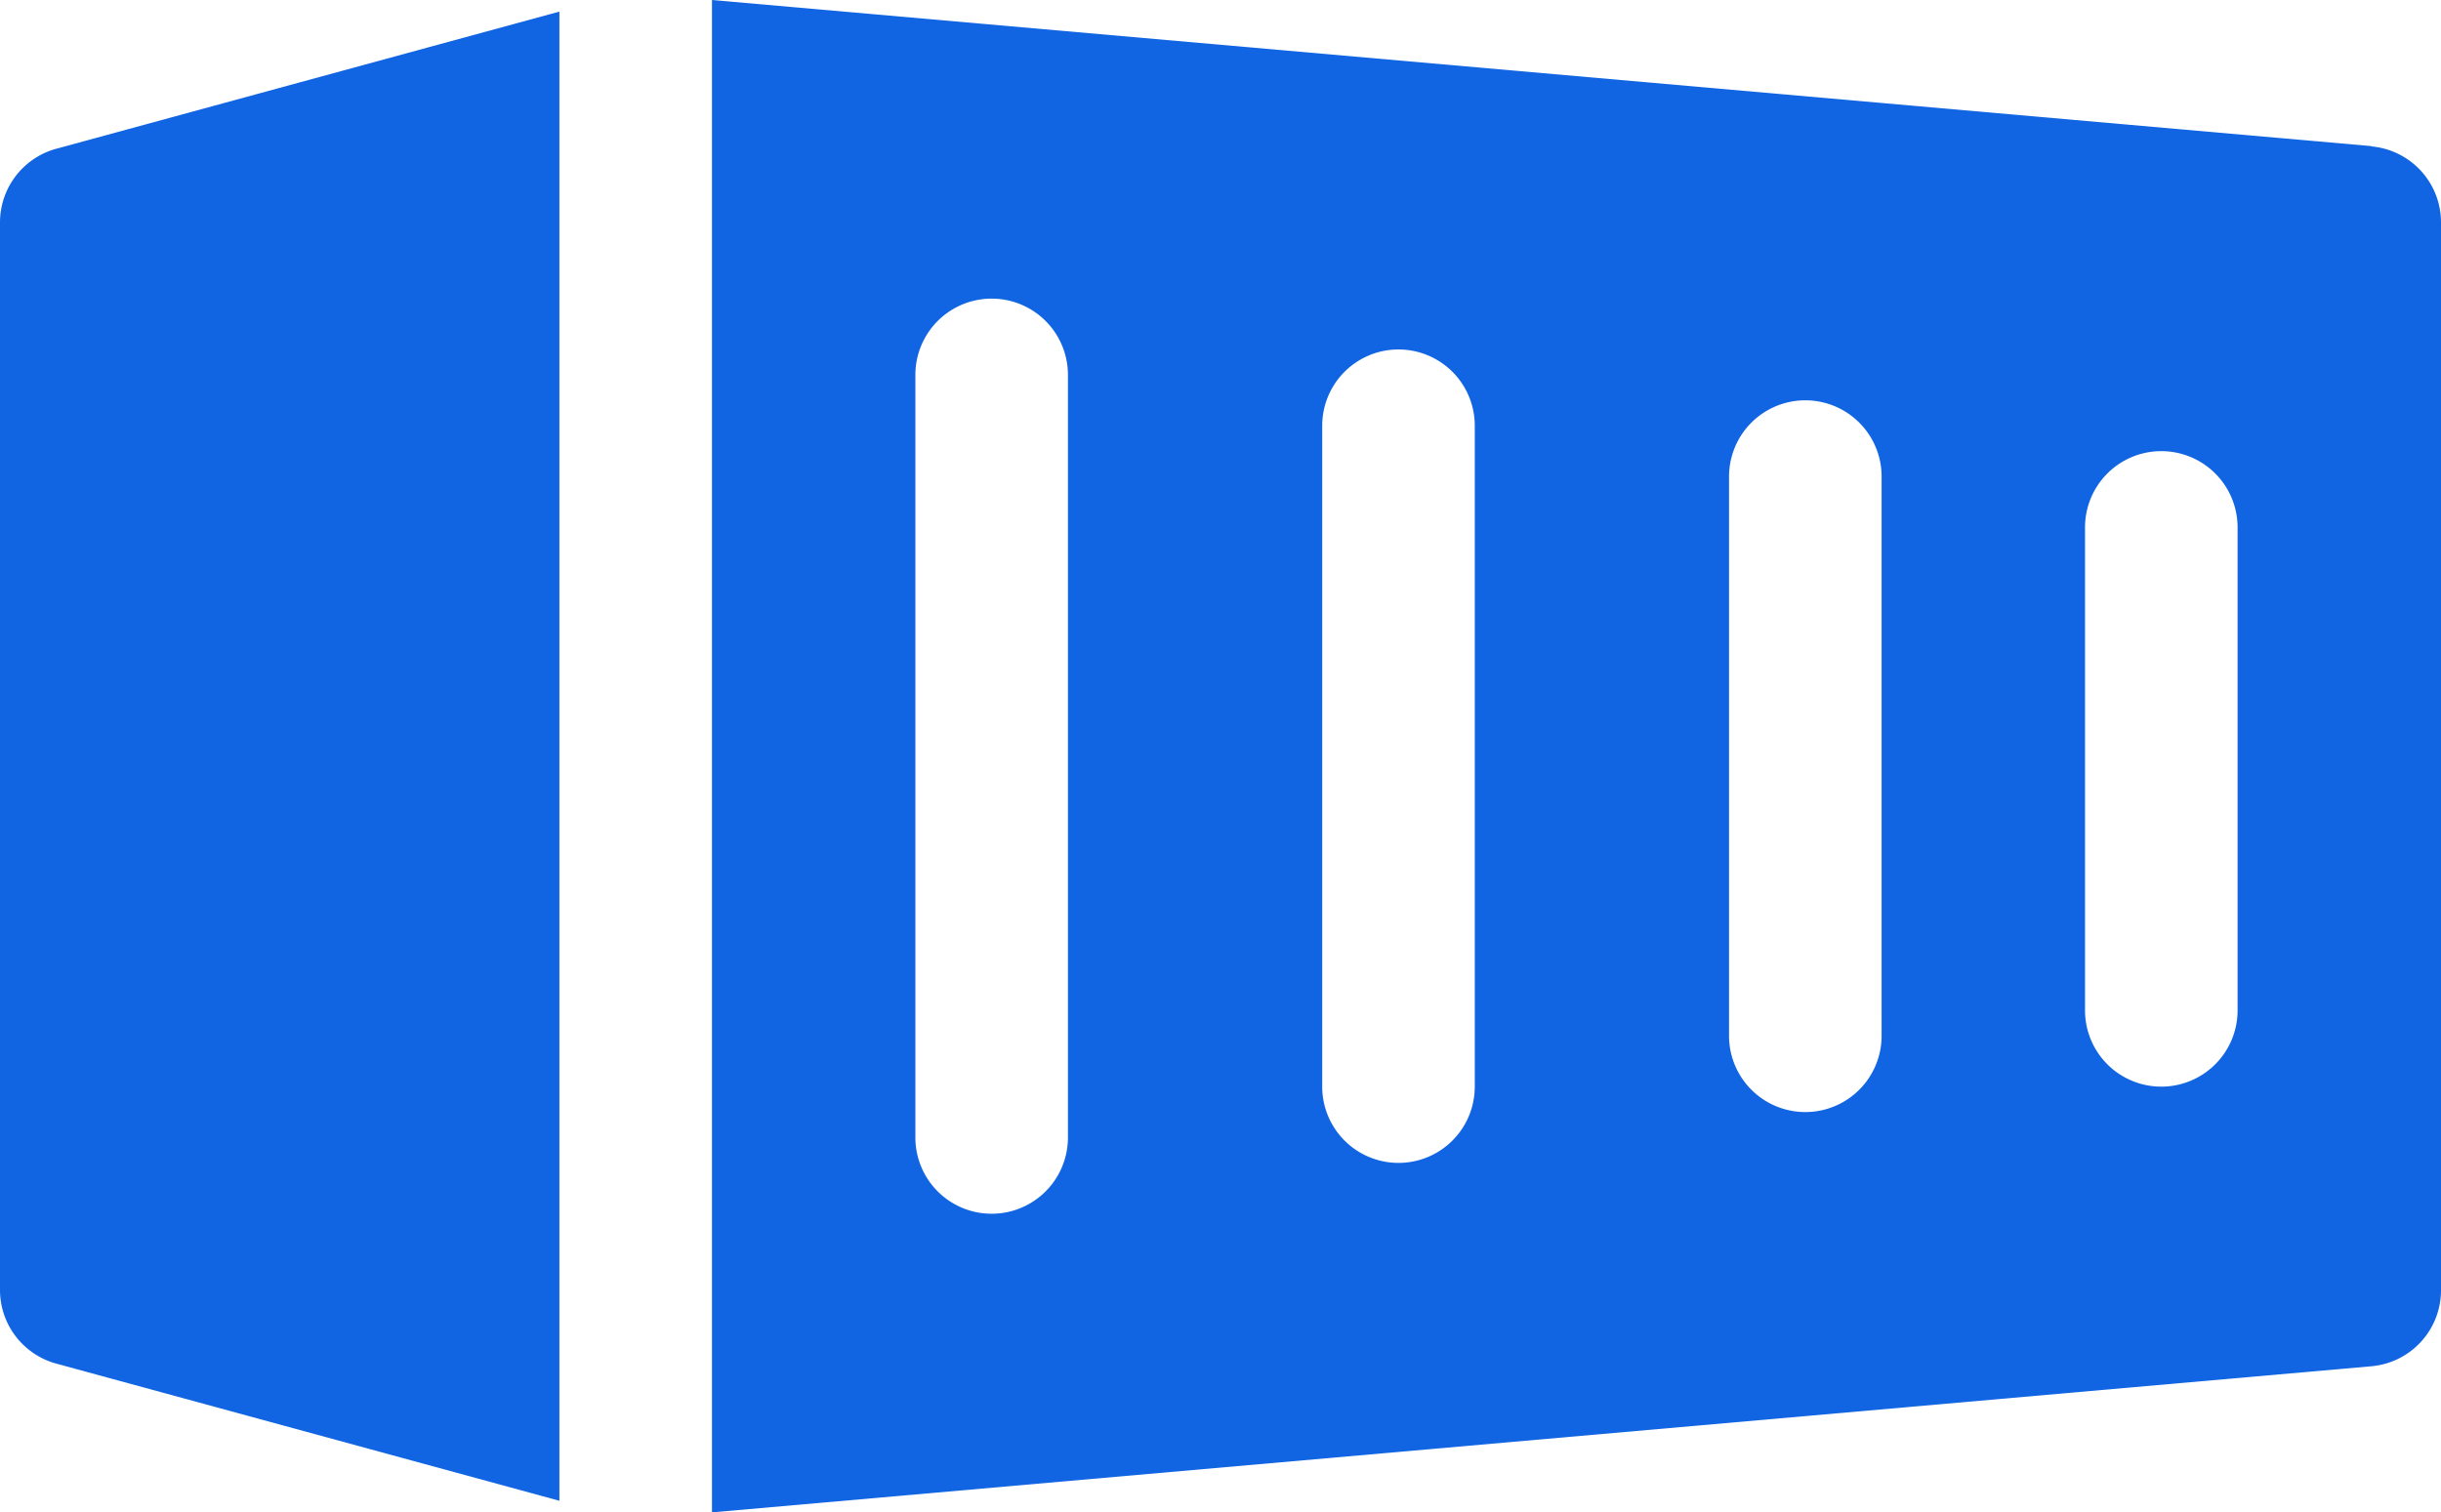 <svg id="ic-container" xmlns="http://www.w3.org/2000/svg" width="24" height="14.874" viewBox="0 0 24 14.874">
  <path id="Контур_24" data-name="Контур 24" d="M5.5,5.177.553,6.526A.751.751,0,0,0,0,7.25v10.5a.751.751,0,0,0,.553.724L5.5,19.823Z" transform="translate(0 -5.063)" fill="#1165e3"/>
  <path id="Контур_25" data-name="Контур 25" d="M23.316,6.5,7,5.063V19.937L23.316,18.5A.75.75,0,0,0,24,17.75V7.25a.75.75,0,0,0-.684-.747ZM10.5,16.25a.75.75,0,0,1-1.5,0V8.75a.75.75,0,0,1,1.5,0Zm4-.5a.75.75,0,0,1-1.5,0V9.25a.75.75,0,0,1,1.5,0Zm4-.5a.75.75,0,0,1-1.5,0V9.75a.75.75,0,0,1,1.5,0ZM22,15a.75.75,0,0,1-1.5,0V10.25a.75.75,0,0,1,1.5,0Z" transform="translate(0 -5.063)" fill="#1165e3"/>
</svg>
